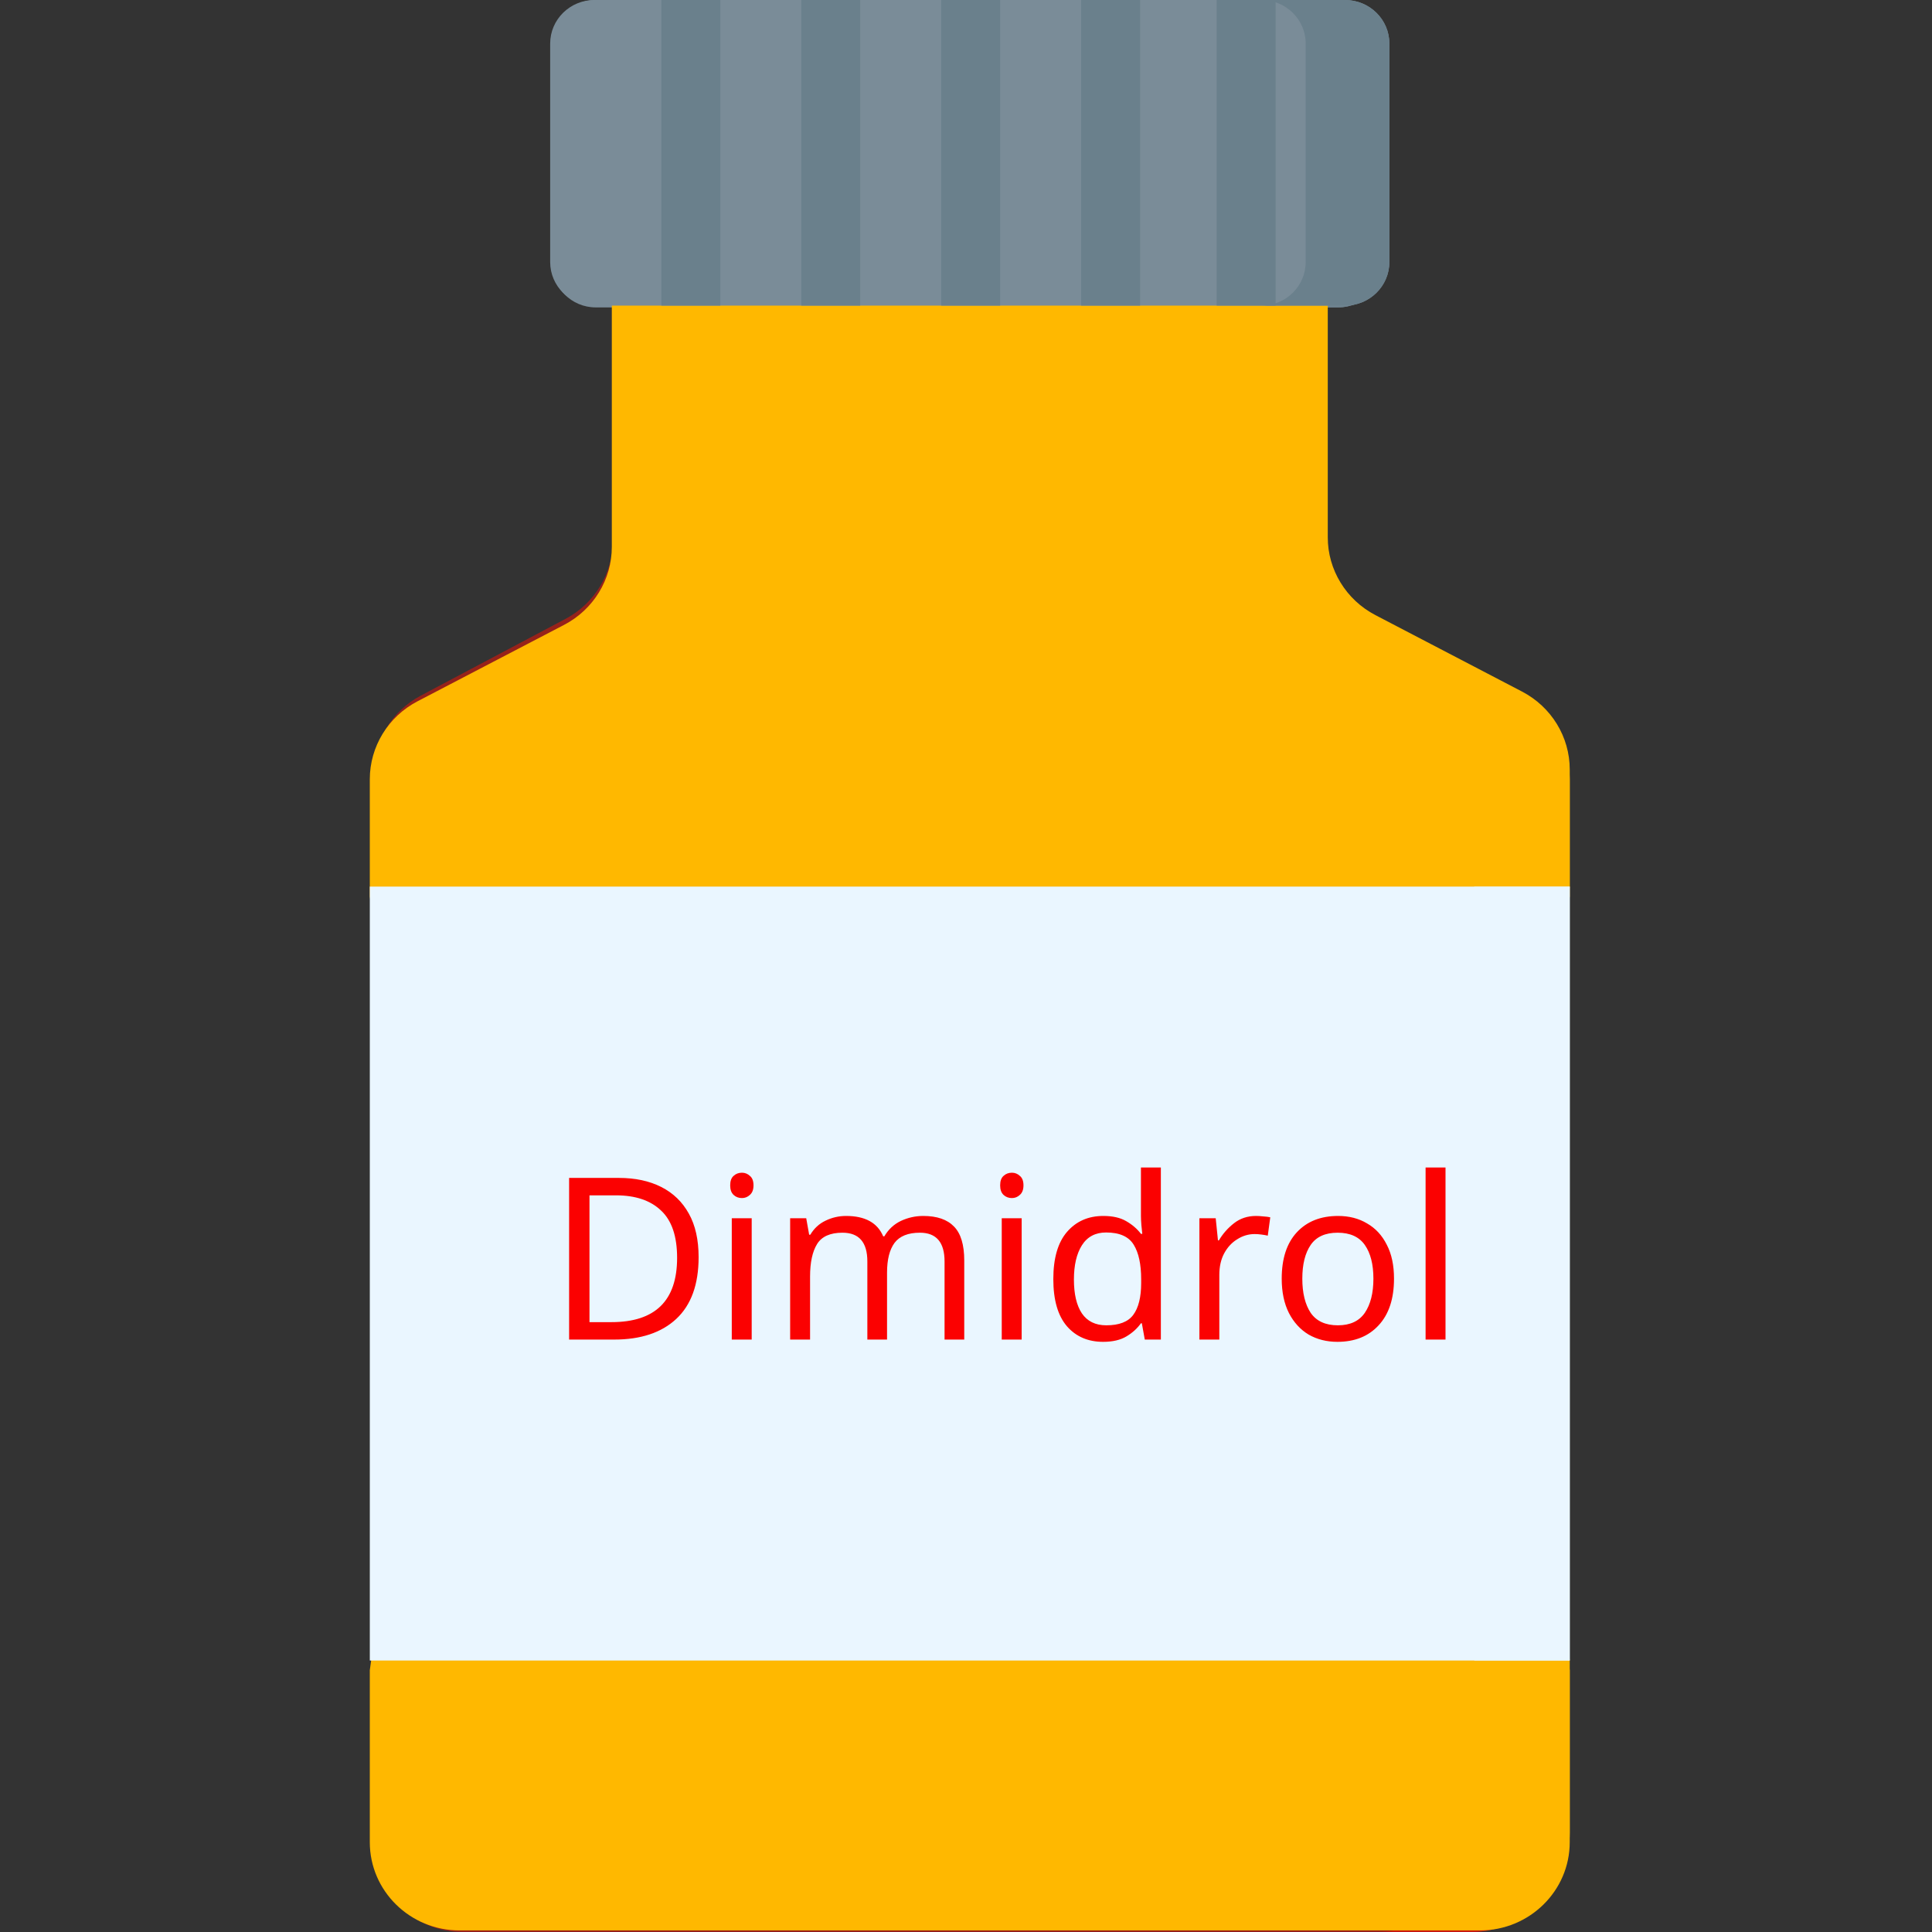 <svg width="512" height="512" viewBox="0 0 512 512" fill="none" xmlns="http://www.w3.org/2000/svg">
<rect x="0" y="0" width="512" height="512" fill="#333333" stroke="none"/>
<g clip-path="url(#clip0)">
<path d="M413.535 205.14V236.344L401.025 339.493L413.535 442.648V488.471C413.535 501.461 402.996 512 389.995 512H122.54C109.539 512 99 501.461 99 488.471V442.648L113.057 339.493L99 236.344V205.14C99 196.435 103.811 188.431 111.506 184.351L149.932 163.974C157.628 159.895 162.439 151.89 162.439 143.185V58.762H350.096V143.185C350.096 151.89 354.907 159.895 362.603 163.974L401.029 184.351C408.724 188.431 413.535 196.435 413.535 205.14Z" fill="#FA1203" fill-opacity="0.5"/>
<path d="M401.03 184.351L362.604 163.974C354.908 159.895 350.098 151.89 350.098 143.185V58.762H325.07V143.185C325.07 151.89 329.881 159.895 337.577 163.974L376.002 184.351C383.698 188.431 388.509 196.435 388.509 205.14V488.471C388.509 501.461 377.97 512 364.969 512H389.996C402.997 512 413.536 501.461 413.536 488.471V442.648L403.308 348.829L413.536 236.344V205.14C413.536 196.435 408.725 188.431 401.03 184.351Z" fill="#FA1203" fill-opacity="0.5"/>
<path d="M366.252 11.61V69.857C366.252 76.275 361.06 81.467 354.652 81.467H157.877C151.469 81.467 146.277 76.275 146.277 69.857V11.61C146.277 5.202 151.469 0 157.877 0H354.652C361.06 0 366.252 5.202 366.252 11.61Z" fill="#7A8C98"/>
<path d="M354.652 0.002H332.715C339.125 0.002 344.321 5.198 344.321 11.608V69.862C344.321 76.271 339.125 81.468 332.715 81.468H354.652C361.061 81.468 366.258 76.271 366.258 69.862V11.608C366.258 5.198 361.061 0.002 354.652 0.002Z" fill="#6A808C" fill-opacity="0.8"/>
<path d="M99.004 236.344H413.539V442.648H99.004V236.344Z" fill="#EAF6FF" fill-opacity="0.7"/>
<path d="M388.512 236.344H413.539V442.648H388.512V236.344Z" fill="#EAF6FF" fill-opacity="0.7"/>
<path d="M371.262 339.496C371.262 384.824 344.982 424.012 306.834 442.648H206.185C168.038 424.012 141.758 384.824 141.758 339.496C141.758 294.168 168.038 254.98 206.185 236.344H306.834C344.982 254.98 371.262 294.168 371.262 339.496Z" fill="#FFC700"/>
<path d="M306.832 236.344H281.805C319.952 254.98 346.232 294.168 346.232 339.496C346.232 384.824 319.952 424.012 281.805 442.648H306.832C344.979 424.012 371.259 384.824 371.259 339.496C371.259 294.168 344.979 254.98 306.832 236.344Z" fill="#FFC700"/>
<path d="M175.422 0H190.875V81.467H175.422V0Z" fill="#6A808C" fill-opacity="0.8"/>
<path d="M212.098 0H227.55V81.467H212.098V0Z" fill="#6A808C" fill-opacity="0.8"/>
<path d="M248.781 0H264.234V81.467H248.781V0Z" fill="#6A808C" fill-opacity="0.8"/>
<path d="M285.457 0H300.91V81.467H285.457V0Z" fill="#6A808C" fill-opacity="0.8"/>
<path d="M322.141 0H337.593V81.467H322.141V0Z" fill="#6A808C" fill-opacity="0.8"/>
<path d="M293.505 368.613H219.042L202.318 415H178.148L246.02 237.266H266.527L334.521 415H310.473L293.505 368.613ZM226.122 349.326H286.547L256.273 266.196L226.122 349.326Z" fill="#FB0101"/>
<path d="M415.996 206.521V237.542L403.349 340.087L415.996 442.637V488.191C415.996 501.106 405.341 511.583 392.197 511.583H121.799C108.655 511.583 98 501.106 98 488.191V442.637L112.211 340.087L98 237.542V206.521C98 197.867 102.864 189.909 110.644 185.853L149.493 165.596C157.273 161.54 162.137 153.583 162.137 144.929V61H351.859V144.929C351.859 153.583 356.723 161.54 364.503 165.596L403.352 185.853C411.132 189.909 415.996 197.867 415.996 206.521Z" fill="#FFB800"/>
<path d="M403.354 183.271L364.505 163.014C356.725 158.958 351.861 151.001 351.861 142.347V58.418H326.559V142.347C326.559 151.001 331.422 158.958 339.203 163.014L378.051 183.271C385.831 187.327 390.695 195.285 390.695 203.939V485.609C390.695 498.524 380.04 509.001 366.896 509.001H392.199C405.343 509.001 415.998 498.524 415.998 485.609V440.055L405.658 346.785L415.998 234.96V203.939C415.998 195.285 411.134 187.327 403.354 183.271V183.271Z" fill="#FFB800"/>
<path d="M368.196 11.542V69.447C368.196 75.828 362.946 80.989 356.468 80.989H157.528C151.05 80.989 145.801 75.828 145.801 69.447V11.542C145.801 5.172 151.05 0 157.528 0H356.468C362.946 0 368.196 5.172 368.196 11.542V11.542Z" fill="#7A8C98"/>
<path d="M356.463 0H334.285C340.765 0 346.019 5.166 346.019 11.538V69.45C346.019 75.823 340.765 80.988 334.285 80.988H356.463C362.943 80.988 368.197 75.823 368.197 69.45V11.538C368.197 5.166 362.943 0 356.463 0V0Z" fill="#6A808C"/>
<path d="M98.004 234.959H416V440.054H98.004V234.959Z" fill="#EAF6FF"/>
<path d="M390.695 234.959H415.998V440.054H390.695V234.959Z" fill="#EAF6FF"/>
<path d="M185.14 333.16C185.14 340.4 183.16 345.86 179.2 349.54C175.28 353.18 169.8 355 162.76 355H150.82V312.16H164.02C168.34 312.16 172.08 312.96 175.24 314.56C178.4 316.16 180.84 318.52 182.56 321.64C184.28 324.72 185.14 328.56 185.14 333.16ZM179.44 333.34C179.44 327.62 178.02 323.44 175.18 320.8C172.38 318.12 168.4 316.78 163.24 316.78H156.22V350.38H162.04C173.64 350.38 179.44 344.7 179.44 333.34ZM196.628 310.78C197.428 310.78 198.128 311.06 198.728 311.62C199.368 312.14 199.688 312.98 199.688 314.14C199.688 315.26 199.368 316.1 198.728 316.66C198.128 317.22 197.428 317.5 196.628 317.5C195.748 317.5 195.008 317.22 194.408 316.66C193.808 316.1 193.508 315.26 193.508 314.14C193.508 312.98 193.808 312.14 194.408 311.62C195.008 311.06 195.748 310.78 196.628 310.78ZM199.208 322.84V355H193.928V322.84H199.208ZM244.677 322.24C248.317 322.24 251.037 323.18 252.837 325.06C254.637 326.9 255.537 329.9 255.537 334.06V355H250.317V334.3C250.317 329.22 248.137 326.68 243.777 326.68C240.657 326.68 238.417 327.58 237.057 329.38C235.737 331.18 235.077 333.8 235.077 337.24V355H229.857V334.3C229.857 329.22 227.657 326.68 223.257 326.68C220.017 326.68 217.777 327.68 216.537 329.68C215.297 331.68 214.677 334.56 214.677 338.32V355H209.397V322.84H213.657L214.437 327.22H214.737C215.737 325.54 217.077 324.3 218.757 323.5C220.477 322.66 222.297 322.24 224.217 322.24C229.257 322.24 232.537 324.04 234.057 327.64H234.357C235.437 325.8 236.897 324.44 238.737 323.56C240.617 322.68 242.597 322.24 244.677 322.24ZM268.171 310.78C268.971 310.78 269.671 311.06 270.271 311.62C270.911 312.14 271.231 312.98 271.231 314.14C271.231 315.26 270.911 316.1 270.271 316.66C269.671 317.22 268.971 317.5 268.171 317.5C267.291 317.5 266.551 317.22 265.951 316.66C265.351 316.1 265.051 315.26 265.051 314.14C265.051 312.98 265.351 312.14 265.951 311.62C266.551 311.06 267.291 310.78 268.171 310.78ZM270.751 322.84V355H265.471V322.84H270.751ZM292.34 355.6C288.34 355.6 285.14 354.22 282.74 351.46C280.34 348.66 279.14 344.5 279.14 338.98C279.14 333.46 280.34 329.3 282.74 326.5C285.18 323.66 288.4 322.24 292.4 322.24C294.88 322.24 296.9 322.7 298.46 323.62C300.06 324.54 301.36 325.66 302.36 326.98H302.72C302.68 326.46 302.6 325.7 302.48 324.7C302.4 323.66 302.36 322.84 302.36 322.24V309.4H307.64V355H303.38L302.6 350.68H302.36C301.4 352.04 300.12 353.2 298.52 354.16C296.92 355.12 294.86 355.6 292.34 355.6ZM293.18 351.22C296.58 351.22 298.96 350.3 300.32 348.46C301.72 346.58 302.42 343.76 302.42 340V339.04C302.42 335.04 301.76 331.98 300.44 329.86C299.12 327.7 296.68 326.62 293.12 326.62C290.28 326.62 288.14 327.76 286.7 330.04C285.3 332.28 284.6 335.3 284.6 339.1C284.6 342.94 285.3 345.92 286.7 348.04C288.14 350.16 290.3 351.22 293.18 351.22ZM332.854 322.24C333.454 322.24 334.094 322.28 334.774 322.36C335.494 322.4 336.114 322.48 336.634 322.6L335.974 327.46C335.454 327.34 334.874 327.24 334.234 327.16C333.634 327.08 333.054 327.04 332.494 327.04C330.854 327.04 329.314 327.5 327.874 328.42C326.434 329.3 325.274 330.56 324.394 332.2C323.554 333.8 323.134 335.68 323.134 337.84V355H317.854V322.84H322.174L322.774 328.72H323.014C324.054 326.96 325.394 325.44 327.034 324.16C328.674 322.88 330.614 322.24 332.854 322.24ZM369.427 338.86C369.427 344.18 368.067 348.3 365.347 351.22C362.667 354.14 359.027 355.6 354.427 355.6C351.587 355.6 349.047 354.96 346.807 353.68C344.607 352.36 342.867 350.46 341.587 347.98C340.307 345.46 339.667 342.42 339.667 338.86C339.667 333.54 341.007 329.44 343.687 326.56C346.367 323.68 350.007 322.24 354.607 322.24C357.527 322.24 360.087 322.9 362.287 324.22C364.527 325.5 366.267 327.38 367.507 329.86C368.787 332.3 369.427 335.3 369.427 338.86ZM345.127 338.86C345.127 342.66 345.867 345.68 347.347 347.92C348.867 350.12 351.267 351.22 354.547 351.22C357.787 351.22 360.167 350.12 361.687 347.92C363.207 345.68 363.967 342.66 363.967 338.86C363.967 335.06 363.207 332.08 361.687 329.92C360.167 327.76 357.767 326.68 354.487 326.68C351.207 326.68 348.827 327.76 347.347 329.92C345.867 332.08 345.127 335.06 345.127 338.86ZM383.075 355H377.795V309.4H383.075V355Z" fill="#FB0101"/>
<path d="M175.266 0H190.888V80.989H175.266V0Z" fill="#6A808C"/>
<path d="M212.34 0H227.963V80.989H212.34V0Z" fill="#6A808C"/>
<path d="M249.43 0H265.052V80.989H249.43V0Z" fill="#6A808C"/>
<path d="M286.512 0H302.134V80.989H286.512V0Z" fill="#6A808C"/>
<path d="M322.426 0H338.049V80.989H322.426V0Z" fill="#6A808C"/>
</g>
<defs>
<clipPath id="clip0">
<rect width="512" height="512" fill="white"/>
</clipPath>
</defs>
</svg>
